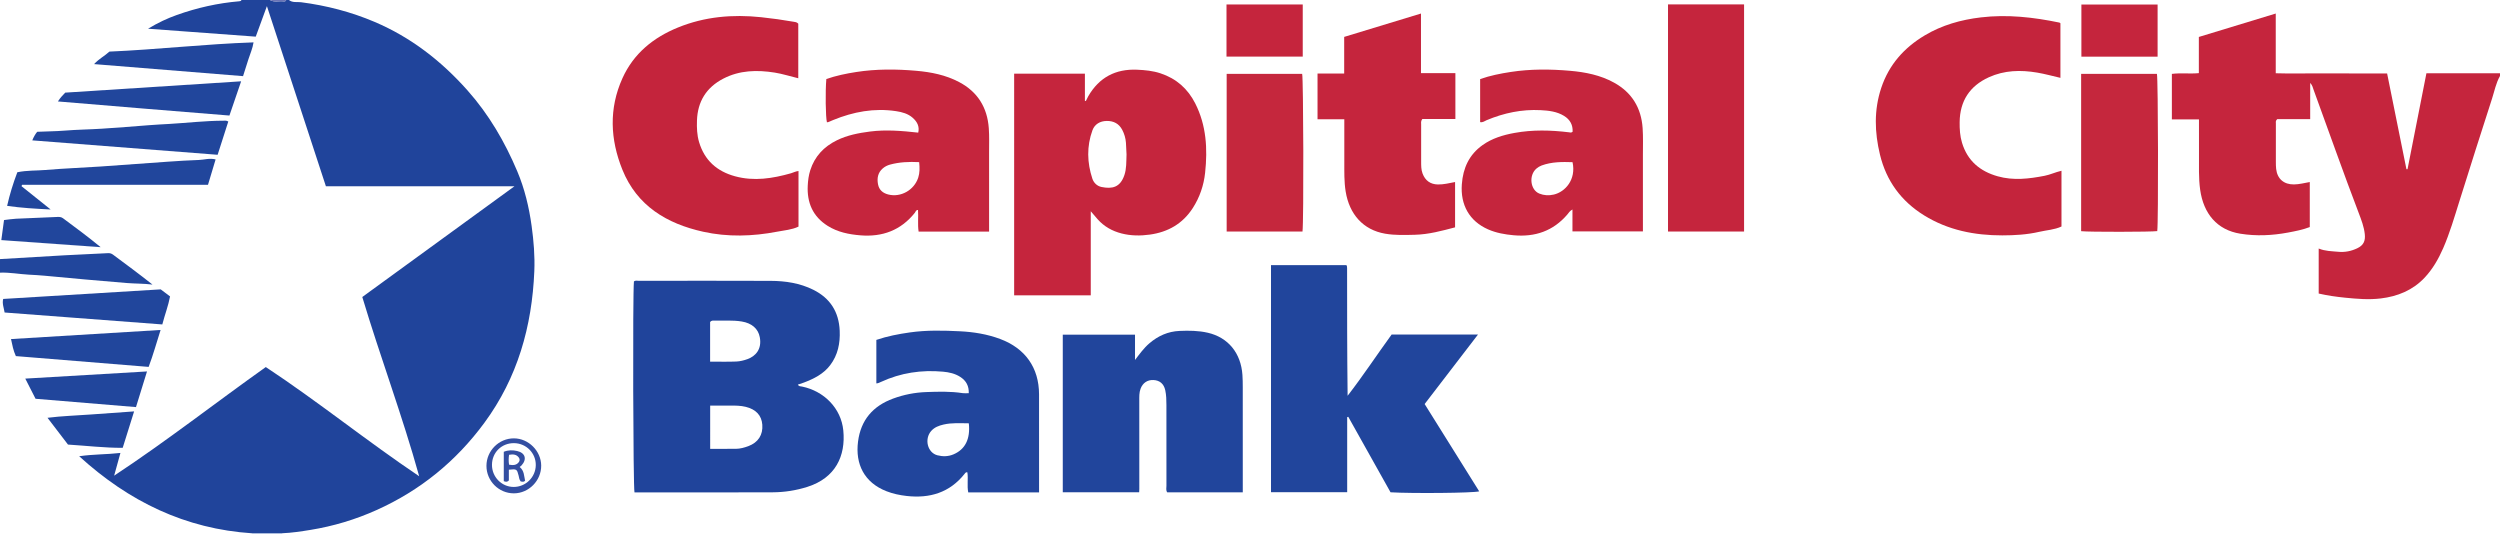 <?xml version="1.0" encoding="iso-8859-1"?>
<!-- Generator: Adobe Illustrator 27.0.0, SVG Export Plug-In . SVG Version: 6.00 Build 0)  -->
<svg version="1.1" id="Layer_1" xmlns="http://www.w3.org/2000/svg" xmlns:xlink="http://www.w3.org/1999/xlink" x="0px" y="0px"
	 viewBox="0 0 1843 394" style="enable-background:new 0 0 1843 394;" xml:space="preserve">
<g>
	<path style="fill:#20449B;" d="M185.939,393.149c-49.272-3.214-90.917-23.407-127.57-56.812
		c10.626-1.538,20.401-1.269,30.411-2.429c-1.526,5.515-2.92,10.555-4.638,16.764c38.733-25.555,74.495-53.57,111.804-80.079
		c38.472,25.39,74.303,54.422,113.078,80.498c-12.426-44.737-28.607-87.693-41.942-132.149
		c37.03-26.942,74.215-53.998,112.172-81.615c-46.767,0-92.594,0-138.993,0c-14.437-44.09-28.835-88.059-43.491-132.817
		c-2.915,7.973-5.474,14.971-8.23,22.509c-26.006-1.915-52.124-3.838-79.395-5.846c7.446-4.492,14.191-7.629,21.201-10.127
		c14.932-5.322,30.299-8.773,46.116-10.108C177.157,0.879,177.757,0.757,178,0c7,0,14,0,21,0c3.182,1.927,6.702,0.584,10.039,1.026
		C209.878,1.137,210.69,0.997,211,0c0.667,0,1.333,0,2,0c2.665,2.165,5.99,1.265,8.948,1.648
		c18.727,2.424,36.827,7.111,54.189,14.485c26.825,11.392,49.249,28.85,68.509,50.518c15.73,17.697,27.504,37.882,36.677,59.606
		c5.452,12.912,8.684,26.479,10.593,40.343c1.522,11.056,2.448,22.179,1.982,33.344c-1.701,40.734-12.369,78.544-36.845,111.785
		c-20.85,28.316-47.219,49.785-79.325,64.229c-15.671,7.05-31.971,11.961-48.894,14.694c-6.877,1.111-13.798,2.176-20.792,2.454
		C200.674,393.12,193.306,393.135,185.939,393.149z"/>
	<path style="fill:#C5253D;" d="M1843,56c-2.981,5.205-4.056,11.102-5.873,16.707c-8.189,25.266-16.199,50.591-24.154,75.932
		c-3.628,11.558-7.005,23.189-11.862,34.326c-3.486,7.992-7.773,15.482-13.778,21.824c-8.74,9.229-19.839,13.735-32.257,15.225
		c-8.81,1.057-17.583,0.314-26.39-0.574c-6.45-0.65-12.81-1.546-19.345-3.041c0-10.985,0-21.903,0-33.192
		c4.77,1.984,9.593,1.948,14.356,2.402c4.947,0.471,9.614-0.462,14.03-2.563c4.673-2.223,6.142-5.369,5.594-10.477
		c-0.576-5.365-2.479-10.333-4.37-15.286c-11.545-30.246-22.285-60.786-33.399-91.188c-0.556-1.521-0.802-3.215-2.477-4.981
		c0,9.117,0,17.724,0,26.716c-8.552,0-16.647,0-24.292,0c-1.366,1.175-1.001,2.247-1.005,3.187
		c-0.032,9.499-0.029,18.999-0.011,28.498c0.003,1.665,0.025,3.341,0.21,4.992c0.827,7.373,5.738,11.545,13.157,11.449
		c3.865-0.05,7.558-1.036,11.64-1.764c0,11.004,0,21.923,0,33.191c-5.019,1.945-10.524,3.023-16.023,4.051
		c-11.68,2.183-23.422,2.744-35.201,0.848c-17.158-2.762-27.108-14.806-29.584-32.366c-1.24-8.799-0.796-17.624-0.871-26.443
		c-0.071-8.312-0.015-16.626-0.015-25.453c-6.608,0-13.004,0-19.978,0c0-5.939,0-11.38,0-16.822c0-5.476,0-10.953,0-16.725
		c6.656-0.835,13.11,0.083,19.886-0.558c0-8.908,0-17.668,0-26.674c18.976-5.779,37.645-11.465,56.695-17.267
		c0,14.804,0,29.107,0,44.033c9.156,0.279,18.081,0.075,26.998,0.115c9.166,0.041,18.332,0.011,27.498,0.012
		c8.99,0.001,17.98,0,27.595,0c4.754,23.55,9.503,47.068,14.251,70.587c0.267,0.009,0.533,0.018,0.8,0.028
		c4.616-23.44,9.232-46.881,13.932-70.747c18.308,0,36.275,0,54.243,0C1843,54.667,1843,55.333,1843,56z"/>
	<path style="fill:#21469C;" d="M0,191c15.924-0.94,31.846-1.923,47.773-2.806c10.621-0.588,21.251-1.01,31.874-1.571
		c1.428-0.075,2.562,0.281,3.686,1.116c9.715,7.217,19.452,14.405,29.088,22.043c-6.387-0.789-12.753-0.637-19.084-1.148
		c-10.267-0.829-20.528-1.723-30.788-2.636c-9.927-0.883-19.851-1.802-29.772-2.751c-3.804-0.364-7.637-0.561-11.431-0.762
		C14.219,202.107,7.164,200.719,0,201C0,197.667,0,194.333,0,191z"/>
	<path style="fill:#A2B6DC;" d="M185.939,393.149c7.368-0.015,14.735-0.029,22.103-0.044c-0.095,0.294-0.108,0.593-0.041,0.895
		c-7.333,0-14.667,0-22,0C186.017,393.714,185.996,393.43,185.939,393.149z"/>
	<path style="fill:#6B74B6;" d="M211,0c-0.31,0.997-1.122,1.137-1.961,1.026C205.702,0.584,202.182,1.927,199,0C203,0,207,0,211,0z"
		/>
	<path style="fill:#20449B;" d="M588.207,283.522c0.732,1.475,2.029,1.235,3.126,1.463c16.121,3.34,28.732,15.942,30.346,32.315
		c1.86,18.861-5.773,35.026-26.435,41.6c-8.287,2.637-16.875,3.985-25.528,4.026c-33.984,0.161-67.969,0.066-101.97,0.066
		c-0.988-3.488-1.387-145.131-0.415-155.552c1.165-0.863,2.542-0.416,3.811-0.417c32.321-0.031,64.642-0.12,96.961,0.029
		c10.869,0.05,21.553,1.634,31.454,6.565c12.44,6.196,18.864,16.293,19.468,30.167c0.402,9.242-1.323,17.893-7.014,25.41
		c-4.913,6.489-11.897,9.961-19.269,12.79C591.264,282.553,589.741,283.006,588.207,283.522z M523.543,330.893
		c6.649,0,12.796,0.051,18.941-0.021c3.181-0.037,6.253-0.879,9.208-1.98c7.245-2.7,10.847-8.323,10.284-15.807
		c-0.52-6.908-4.741-11.333-12.209-13.162c-3.775-0.924-7.566-0.942-11.388-0.933c-4.917,0.01-9.835,0.003-14.835,0.003
		C523.543,309.92,523.543,320.177,523.543,330.893z M523.493,266.599c6.726,0,13.027,0.178,19.31-0.082
		c2.773-0.115,5.615-0.827,8.242-1.776c5.862-2.118,10.76-7.237,9.069-16.177c-1.193-6.309-5.925-10.352-13.34-11.561
		c-6.622-1.08-13.287-0.501-19.933-0.64c-1.134-0.024-2.367-0.26-3.348,1.067C523.493,246.862,523.493,256.491,523.493,266.599z"/>
	<path style="fill:#C5253D;" d="M747.632,54.328c17.571,0,34.682,0,52.157,0c0,6.783,0,13.388,0,19.993
		c0.227,0.061,0.455,0.121,0.682,0.182c0.599-1.194,1.14-2.422,1.807-3.577c8.01-13.863,20.152-20.231,36.011-19.537
		c5.8,0.254,11.571,0.797,17.189,2.652c11.689,3.859,20.142,11.328,25.667,22.216c8.218,16.197,9.147,33.503,7.269,51.092
		c-0.995,9.321-3.982,18.12-9.133,26.095c-7.449,11.532-18.253,17.641-31.603,19.499c-6.947,0.967-13.912,0.93-20.792-0.825
		c-6.947-1.772-12.941-5.118-17.729-10.504c-1.526-1.716-2.994-3.484-5.042-5.875c0,21.072,0,41.388,0,61.982
		c-19.006,0-37.587,0-56.482,0C747.632,163.409,747.632,109.043,747.632,54.328z M830.48,113.803
		c-0.108-2.247-0.201-5.402-0.428-8.548c-0.241-3.346-1.162-6.532-2.72-9.506c-2.402-4.586-6.32-6.637-11.399-6.588
		c-4.999,0.048-8.957,2.399-10.601,6.937c-4.268,11.78-3.956,23.776-0.04,35.615c1.028,3.108,3.521,5.48,6.774,6.138
		c7.725,1.563,13.745,0.427,16.859-8.83C830.49,124.367,830.274,119.511,830.48,113.803z"/>
	<path style="fill:#21459C;" d="M936.98,362.854c0-55.846,0-111.457,0-167.389c18.483,0,36.904,0,55.481,0
		c-0.028-0.024,0.113,0.072,0.223,0.195c0.103,0.116,0.224,0.255,0.245,0.397c0.073,0.492,0.148,0.99,0.148,1.486
		c0.007,31.329,0.006,62.658,0.386,94.22c11.316-14.615,21.475-30.039,32.435-45.139c20.899,0,41.817,0,63.672,0
		c-13.31,17.339-26.211,34.147-39.32,51.224c13.438,21.503,26.806,42.893,40.227,64.369c-4.134,1.232-49.287,1.661-65.37,0.693
		c-10.296-18.385-20.728-37.013-31.161-55.641c-0.267,0.081-0.533,0.163-0.8,0.244c0,18.348,0,36.697,0,55.339
		C974.371,362.854,955.957,362.854,936.98,362.854z"/>
	<path style="fill:#C4243C;" d="M588.491,17.46c0,13.232,0,26.537,0,40.235c-5.928-1.394-11.547-3.26-17.377-4.181
		c-13.072-2.064-25.909-1.774-37.942,4.481c-12.43,6.461-18.913,16.835-19.365,30.88c-0.172,5.339,0.007,10.664,1.543,15.837
		c4.002,13.475,13.138,21.581,26.501,25.236c14.009,3.831,27.705,1.637,41.295-2.216c1.737-0.493,3.341-1.448,5.508-1.669
		c0,13.647,0,27.211,0,41c-4.902,2.332-10.428,2.721-15.753,3.743c-18.158,3.483-36.449,4.039-54.536,0.028
		c-26.833-5.951-48.786-19.09-59.542-45.734c-8.978-22.24-10.054-45.016,0.033-67.394c8.237-18.274,22.802-30.039,40.976-37.443
		c19.673-8.015,40.204-9.791,61.252-7.581c8.117,0.852,16.165,1.987,24.191,3.392C586.25,16.243,587.284,16.216,588.491,17.46z"/>
	<path style="fill:#C4243C;" d="M1519.727,125.885c0,14.019,0,27.473,0,41.096c-5.229,2.43-10.945,2.656-16.396,3.923
		c-8.963,2.083-18.15,2.61-27.257,2.617c-20.403,0.017-39.989-3.824-57.647-14.761c-16.925-10.483-27.846-25.435-32.516-44.781
		c-3.966-16.433-4.494-32.84,0.935-49.168c5.683-17.093,16.843-29.624,32.042-38.699c12.731-7.601,26.702-11.547,41.404-13.294
		c19.578-2.327,38.803-0.126,57.937,3.837c0.151,0.031,0.279,0.176,0.715,0.465c0,13.199,0,26.596,0,40.275
		c-5.874-1.349-11.445-2.913-17.118-3.871c-12.157-2.053-24.209-1.784-35.659,3.439c-14.086,6.425-21.312,17.465-21.51,33.001
		c-0.066,5.169,0.229,10.306,1.747,15.301c4.039,13.295,13.238,21.031,26.34,24.715c11.585,3.257,23.053,1.847,34.563-0.388
		C1511.387,128.801,1515.133,126.944,1519.727,125.885z"/>
	<path style="fill:#21459C;" d="M839.788,362.902c-18.957,0-37.525,0-56.308,0c0-38.804,0-77.359,0-116.205
		c17.803,0,35.355,0,53.25,0c0,6.432,0,12.552,0,18.671c3.396-4.416,6.491-8.769,10.624-12.298
		c6.407-5.471,13.684-8.733,22.153-9.11c7.002-0.312,14.014-0.242,20.869,1.335c15.038,3.459,24.457,15.002,25.545,31.108
		c0.202,2.989,0.24,5.992,0.242,8.989c0.019,24.154,0.01,48.307,0.011,72.461c0,1.623,0,3.246,0,5.07c-18.874,0-37.285,0-55.718,0
		c-1.072-1.558-0.548-3.268-0.552-4.863c-0.043-19.823-0.036-39.645-0.021-59.468c0.003-3.67-0.074-7.33-0.861-10.93
		c-1.024-4.685-4.047-7.279-8.663-7.506c-4.526-0.223-7.961,2.182-9.534,6.42c-1.08,2.908-0.948,5.888-0.947,8.875
		c0.003,21.655,0.02,43.309,0.027,64.964C839.907,361.068,839.846,361.721,839.788,362.902z"/>
	<path style="fill:#C5253D;" d="M729.159,170.722c-17.724,0-34.671,0-51.958,0c-0.803-5.345-0.066-10.64-0.447-15.902
		c-1.536-0.166-1.71,1.269-2.354,2.074c-10.325,12.913-23.91,17.921-40.113,16.595c-8.52-0.697-16.765-2.346-24.151-6.994
		c-10.961-6.898-15.303-17.123-14.669-29.674c0.191-3.786,0.681-7.606,1.851-11.284c3.268-10.277,10.061-17.431,19.604-22.104
		c7.705-3.773,15.984-5.378,24.437-6.464c11.809-1.518,23.529-0.507,35.567,0.809c1.073-4.633-0.846-8.059-4.056-10.91
		c-3.485-3.095-7.824-4.249-12.321-4.926c-16.081-2.42-31.415,0.442-46.295,6.528c-1.229,0.503-2.438,1.057-3.672,1.548
		c-0.295,0.118-0.653,0.078-0.982,0.107c-0.959-3.527-1.237-22.741-0.426-31.868c7.084-2.46,14.523-4.003,22.035-5.171
		c14.713-2.287,29.509-2.19,44.283-0.895c10.963,0.961,21.691,3.081,31.587,8.317c13.683,7.239,20.748,18.758,21.855,33.974
		c0.434,5.966,0.209,11.984,0.216,17.978c0.021,17.657,0.007,35.314,0.007,52.972C729.159,167.068,729.159,168.703,729.159,170.722z
		 M677.603,119.521c-7.547-0.374-14.6-0.059-21.52,1.836c-1.914,0.524-3.712,1.423-5.25,2.736
		c-3.699,3.158-4.408,7.316-3.557,11.766c0.789,4.125,3.455,6.487,7.615,7.533c9.126,2.295,19.019-3.191,22.028-12.456
		C678.068,127.394,678.041,123.778,677.603,119.521z"/>
	<path style="fill:#21459C;" d="M766.002,363.008c-17.731,0-34.852,0-52.212,0c-0.994-4.988,0.086-9.991-0.641-14.821
		c-1.161-0.246-1.591,0.558-2.08,1.173c-11.003,13.842-25.658,18.176-42.64,16.277c-5.116-0.572-10.135-1.621-14.984-3.523
		c-16.284-6.388-23.042-19.924-20.905-36.595c2.04-15.914,10.991-26.234,25.923-31.71c7.877-2.889,15.992-4.475,24.331-4.774
		c8.977-0.322,17.971-0.597,26.911,0.795c1.283,0.2,2.624,0.028,4.463,0.028c0.193-5.287-1.905-9.183-6.243-11.984
		c-3.877-2.503-8.258-3.464-12.753-3.873c-15.871-1.446-31.146,0.828-45.681,7.537c-0.752,0.347-1.52,0.664-2.297,0.953
		c-0.293,0.109-0.63,0.1-1.146,0.173c0-10.644,0-21.255,0-32.089c8.081-2.746,16.356-4.326,24.713-5.513
		c12.255-1.742,24.588-1.447,36.884-0.841c10.134,0.499,20.132,2.106,29.73,5.702c18.45,6.911,28.549,21.126,28.611,40.755
		c0.073,22.985,0.017,45.97,0.017,68.955C766.002,360.604,766.002,361.577,766.002,363.008z M714.223,312.067
		c-6.413-0.039-12.56-0.507-18.635,0.908c-3.451,0.804-6.682,1.98-9.116,4.742c-5.209,5.909-2.739,16.033,4.58,17.916
		c3.869,0.995,7.889,0.982,11.755-0.635C711.497,331.364,715.436,323.715,714.223,312.067z"/>
	<path style="fill:#C5253D;" d="M1091.161,90.032c0-10.432,0-20.896,0-31.721c7.261-2.585,14.853-4.076,22.517-5.259
		c14.551-2.246,29.175-2.138,43.776-0.864c11.294,0.985,22.348,3.157,32.46,8.753c13.183,7.295,19.993,18.641,21.027,33.446
		c0.464,6.631,0.204,13.315,0.212,19.975c0.021,16.987,0.007,33.974,0.007,50.961c0,1.646,0,3.291,0,5.24
		c-17.371,0-34.446,0-51.944,0c0-5.114,0-10.355,0-16.141c-2.014,1.048-2.748,2.487-3.725,3.634
		c-10.452,12.266-23.864,16.801-39.644,15.368c-6.493-0.59-12.83-1.699-18.838-4.344c-13.82-6.084-20.446-18.095-19.343-33.212
		c0.881-12.065,5.396-21.861,15.247-28.893c7.012-5.005,15.114-7.445,23.525-8.984c13.385-2.449,26.79-2.111,40.216-0.469
		c0.804,0.098,1.608,0.509,2.678-0.397c0.253-5.016-1.863-8.975-6.316-11.706c-5.286-3.243-11.274-3.904-17.247-4.218
		c-13.837-0.728-27.067,2.05-39.809,7.388C1094.472,89.211,1093.145,90.451,1091.161,90.032z M1159.282,119.557
		c-7.653-0.265-15.353-0.3-22.784,2.43c-1.37,0.503-2.705,1.316-3.819,2.264c-5.818,4.95-4.61,15.762,2.141,18.469
		c3.402,1.364,6.961,1.585,10.705,0.7C1153.756,141.476,1162.084,132.512,1159.282,119.557z"/>
	<path style="fill:#C5253D;" d="M1072.911,53.9c0,11.676,0,22.477,0,33.826c-8.269,0-16.491,0-24.39,0
		c-1.256,1.698-0.842,3.071-0.848,4.336c-0.044,8.991-0.062,17.983-0.003,26.975c0.019,2.978-0.057,5.967,1.033,8.866
		c1.959,5.214,5.781,8.002,11.328,8.09c4.194,0.066,8.229-0.943,12.651-1.796c0,11.089,0,22.107,0,33.406
		c-9.74,2.566-19.449,5.223-29.673,5.473c-7.308,0.179-14.557,0.458-21.843-0.794c-16.339-2.808-26.452-14.422-29.147-31.107
		c-1.177-7.285-0.972-14.598-0.99-21.915c-0.025-10.289-0.007-20.579-0.007-31.354c-6.729,0-13.125,0-19.739,0
		c0-11.396,0-22.303,0-33.702c6.499,0,12.895,0,19.648,0c0-9.244,0-18.01,0-27.001c18.934-5.762,37.59-11.44,56.617-17.23
		c0,14.802,0,29.095,0,43.929C1055.986,53.9,1064.209,53.9,1072.911,53.9z"/>
	<path style="fill:#C5253D;" d="M1285.731,170.703c-18.899,0-37.339,0-56.08,0c0-55.846,0-111.527,0-167.457
		c18.68,0,37.244,0,56.08,0C1285.731,58.974,1285.731,114.654,1285.731,170.703z"/>
	<path style="fill:#C5273D;" d="M960.199,170.688c-18.742,0-37.183,0-55.902,0c0-38.741,0-77.302,0-116.21
		c18.484,0,37.049,0,55.658,0C960.88,57.745,961.184,163.398,960.199,170.688z"/>
	<path style="fill:#C5273D;" d="M1534.21,170.429c0-38.742,0-77.186,0-115.964c18.7,0,37.271,0,55.876,0
		c0.901,3.352,1.152,109.634,0.24,115.906C1586.252,171.005,1539.882,171.094,1534.21,170.429z"/>
	<path style="fill:#C5253D;" d="M904.177,41.729c0-12.974,0-25.584,0-38.462c18.737,0,37.32,0,56.208,0c0,12.721,0,25.454,0,38.462
		C941.733,41.729,923.161,41.729,904.177,41.729z"/>
	<path style="fill:#C5253D;" d="M1590.585,3.332c0,13.026,0,25.604,0,38.425c-18.759,0-37.31,0-56.183,0c0-12.678,0-25.383,0-38.425
		C1552.963,3.332,1571.63,3.332,1590.585,3.332z"/>
	<path style="fill:#334EA1;" d="M398.968,343.221c0.086,11.085-9.096,20.433-20.107,20.469c-11.134,0.037-20.257-9.093-20.25-20.264
		c0.007-11.132,9.215-20.329,20.295-20.27C389.658,323.213,398.885,332.442,398.968,343.221z M362.681,342.613
		c-0.07,8.971,7.089,16.318,15.944,16.362c8.9,0.044,16.232-7.154,16.351-16.05c0.119-8.894-7.05-16.155-16.033-16.239
		C369.814,326.6,362.752,333.517,362.681,342.613z"/>
	<path style="fill:#21469C;" d="M12.773,126.983c7.183-1.48,14.037-1.104,20.807-1.682c13.421-1.144,26.897-1.631,40.34-2.535
		c16.753-1.126,33.494-2.434,50.245-3.594c7.464-0.517,14.935-0.989,22.411-1.242c3.958-0.134,7.864-1.542,12.371-0.396
		c-1.829,6.094-3.65,12.165-5.618,18.721c-45.745,0-91.412,0-137.079,0c-0.129,0.337-0.258,0.674-0.387,1.01
		c6.908,5.524,13.817,11.047,21.47,17.167c-11.271-0.562-21.532-1.132-32.084-2.668C7.148,143.3,9.669,135.189,12.773,126.983z"/>
	<path style="fill:#21469C;" d="M168.294,89.59c-2.589,8.075-5.157,16.083-7.86,24.514c-45.504-3.537-90.846-7.062-136.632-10.622
		c1.018-2.572,2.096-4.379,3.588-6.322c6.628-0.345,13.446-0.307,20.245-0.867c9.122-0.751,18.297-0.835,27.435-1.421
		c11.623-0.744,23.236-1.663,34.846-2.588c4.978-0.396,9.972-0.632,14.948-0.924c13.294-0.781,26.543-2.351,39.879-2.38
		C165.721,88.978,166.74,88.688,168.294,89.59z"/>
	<path style="fill:#21469C;" d="M118.479,213.319c2.171,1.64,4.41,3.333,6.885,5.204c-1.269,6.851-3.816,13.318-5.707,20.654
		c-38.657-2.924-77.37-5.852-116.255-8.794c-0.538-3.434-1.931-6.495-1.056-9.997C40.932,218.038,79.402,215.697,118.479,213.319z"
		/>
	<path style="fill:#21469C;" d="M118.394,243.251c-3.025,9.402-5.43,18.297-8.815,27.225c-32.815-2.666-65.371-5.312-97.881-7.954
		c-1.89-4.075-2.622-8.101-3.58-12.564C44.726,247.732,81.137,245.517,118.394,243.251z"/>
	<path style="fill:#21469C;" d="M42.704,74.787c1.769-2.815,3.642-4.646,5.396-6.503c43.114-2.774,86.077-5.537,129.668-8.342
		c-2.919,8.534-5.671,16.579-8.631,25.235C127.127,81.915,85.218,78.253,42.704,74.787z"/>
	<path style="fill:#21469C;" d="M179.177,56.132c-36.588-2.956-72.797-5.881-109.817-8.872c3.702-4.02,7.887-6.03,11.285-9.218
		c35.321-1.515,70.51-5.597,106.268-6.802c-0.704,4.542-2.493,8.411-3.776,12.423C181.88,47.597,180.636,51.536,179.177,56.132z"/>
	<path style="fill:#21469C;" d="M26.214,293.98c-2.465-4.836-4.86-9.533-7.582-14.873c30.091-1.77,59.653-3.508,89.737-5.277
		c-2.789,9.026-5.368,17.374-8.12,26.28C75.549,298.065,50.941,296.028,26.214,293.98z"/>
	<path style="fill:#21469C;" d="M50.117,327.738c-4.863-6.358-9.7-12.683-15.1-19.743c11.04-1.393,21.533-1.627,31.967-2.435
		c10.406-0.806,20.821-1.492,31.88-2.276c-2.825,9.021-5.559,17.749-8.41,26.852C76.932,330.202,63.614,328.573,50.117,327.738z"/>
	<path style="fill:#21469C;" d="M0.97,177.003c0.694-5.15,1.328-9.857,1.992-14.782c3.05-0.346,5.97-0.837,8.907-0.982
		c10.126-0.498,20.259-0.873,30.389-1.301c1.501-0.063,2.871-0.03,4.223,0.98c9.274,6.924,18.615,13.76,27.711,21.304
		C49.907,180.491,25.622,178.76,0.97,177.003z"/>
	<path style="fill:#334EA1;" d="M371.385,333.059c3.287-1.353,6.624-1.307,9.849-0.574c6.043,1.373,7.394,6.063,3.235,10.63
		c-0.331,0.363-0.754,0.643-1.374,1.162c3.431,2.709,3.181,6.627,4.002,10.065c-1.091,1.35-2.22,0.576-3.164,0.626
		c-1.218-1.363-1.247-2.931-1.606-4.336c-1.237-4.84-1.395-4.989-7.195-4.362c0,2.708,0,5.474,0,7.897
		c-1.304,1.408-2.39,1.028-3.747,0.562C371.385,347.582,371.385,340.354,371.385,333.059z M375.287,335.272
		c-0.387,2.514-0.399,4.874-0.007,7.294c2.938,0.52,5.48,0.509,7.259-1.995c0.718-1.011,0.678-2.238-0.049-3.235
		C380.7,334.88,378.198,334.769,375.287,335.272z"/>
</g>
</svg>
